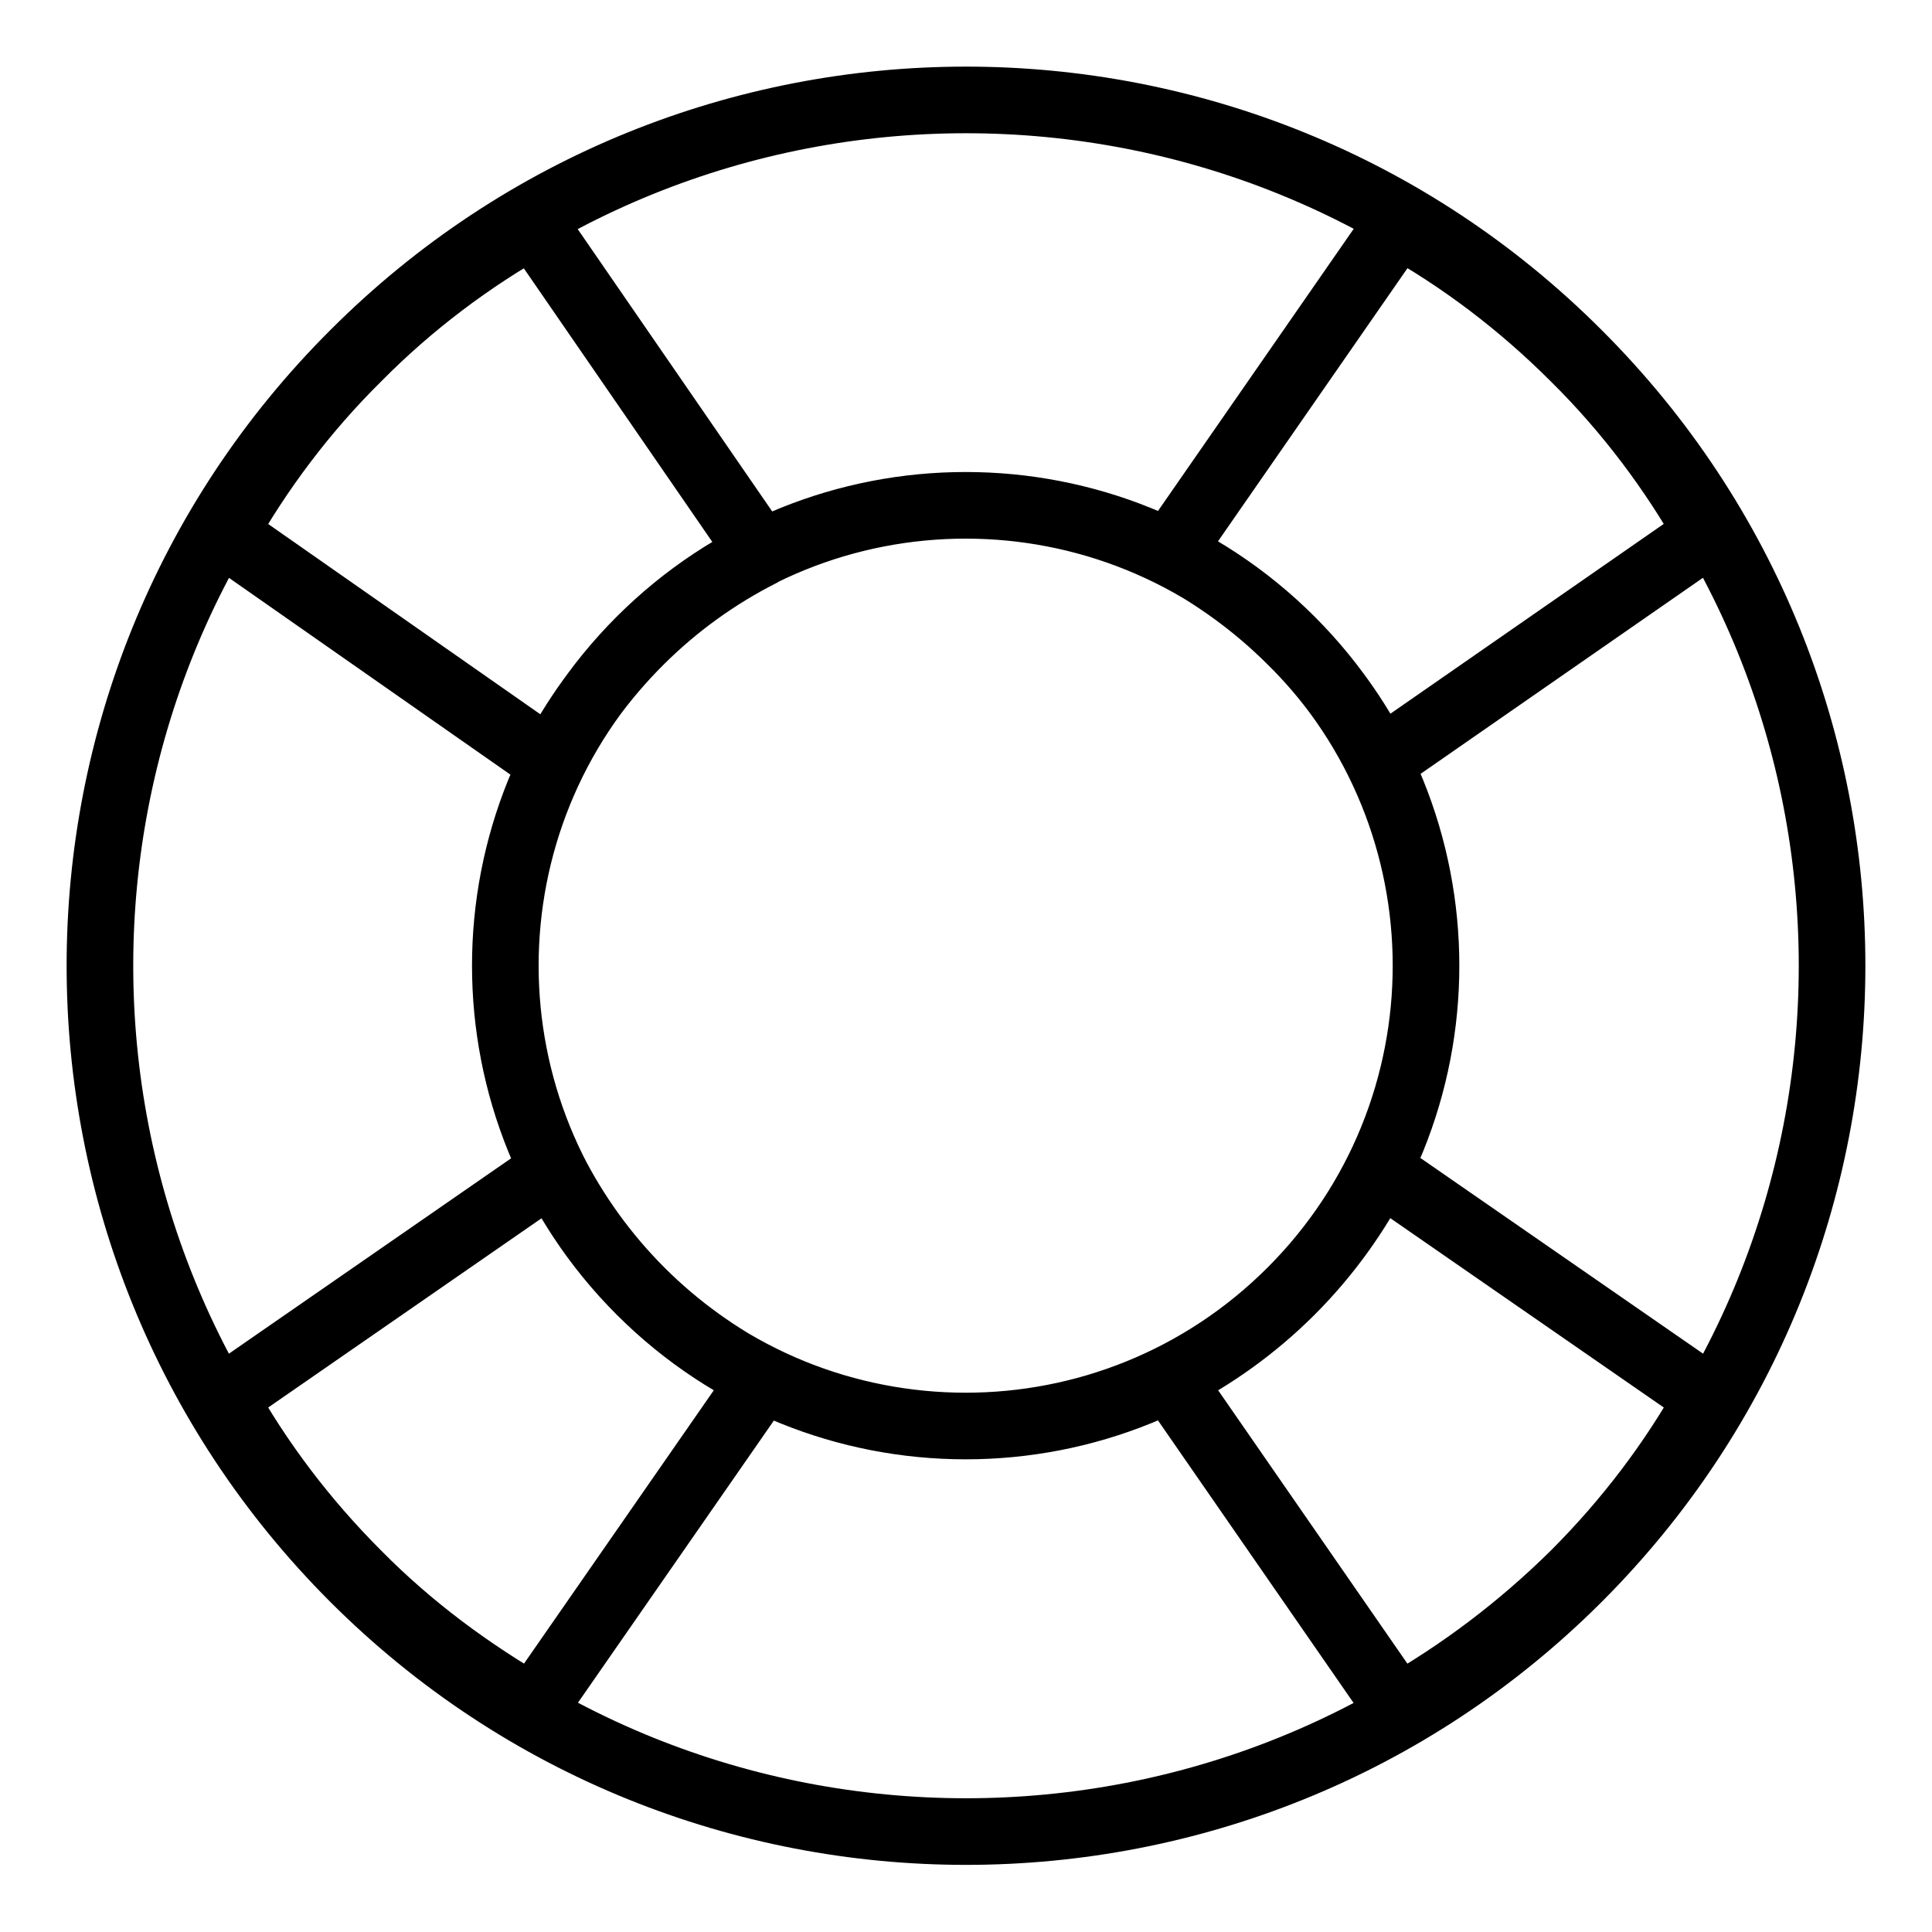 <svg class="ds-icon" width="29" height="29" viewBox="0 0 29 29" fill="none" xmlns="http://www.w3.org/2000/svg">
  <g stroke="black" stroke-linejoin="round" stroke-linecap="round" stroke-width="1">
    <path d="M19.38 19.38C19.93 18.83 20.37 18.21 20.7 17.56L25.64 20.98C25.11 21.93 24.44 22.82 23.63 23.63C22.82 24.43 21.93 25.1 20.98 25.64L17.56 20.7C18.21 20.37 18.83 19.93 19.38 19.38ZM19.38 19.38C22.08 16.68 22.08 12.31 19.38 9.61C16.68 6.91 12.31 6.91 9.61 9.61C6.91 12.31 6.91 16.68 9.61 19.38C12.31 22.08 16.68 22.08 19.38 19.38ZM17.56 8.29C18.21 8.63 18.83 9.07 19.38 9.62C19.93 10.16 20.37 10.78 20.7 11.44L25.64 8.01C25.11 7.07 24.44 6.17 23.63 5.37C22.82 4.56 21.93 3.89 20.98 3.36L17.56 8.29ZM8.28 11.45C8.61 10.79 9.05 10.18 9.6 9.63C10.15 9.08 10.77 8.64 11.42 8.31L8.01 3.36C7.07 3.89 6.17 4.56 5.37 5.37C4.56 6.17 3.89 7.07 3.36 8.01L8.28 11.45ZM11.44 20.7C10.79 20.37 10.17 19.93 9.62 19.38C9.07 18.83 8.63 18.21 8.3 17.56L3.36 20.98C3.89 21.93 4.56 22.82 5.37 23.63C6.17 24.44 7.07 25.1 8.01 25.64L11.44 20.7ZM23.69 5.31C18.62 0.23 10.38 0.23 5.31 5.31C0.23 10.38 0.23 18.61 5.31 23.69C10.38 28.76 18.62 28.76 23.69 23.69C28.77 18.61 28.77 10.38 23.69 5.31Z"/>
  </g>
</svg>